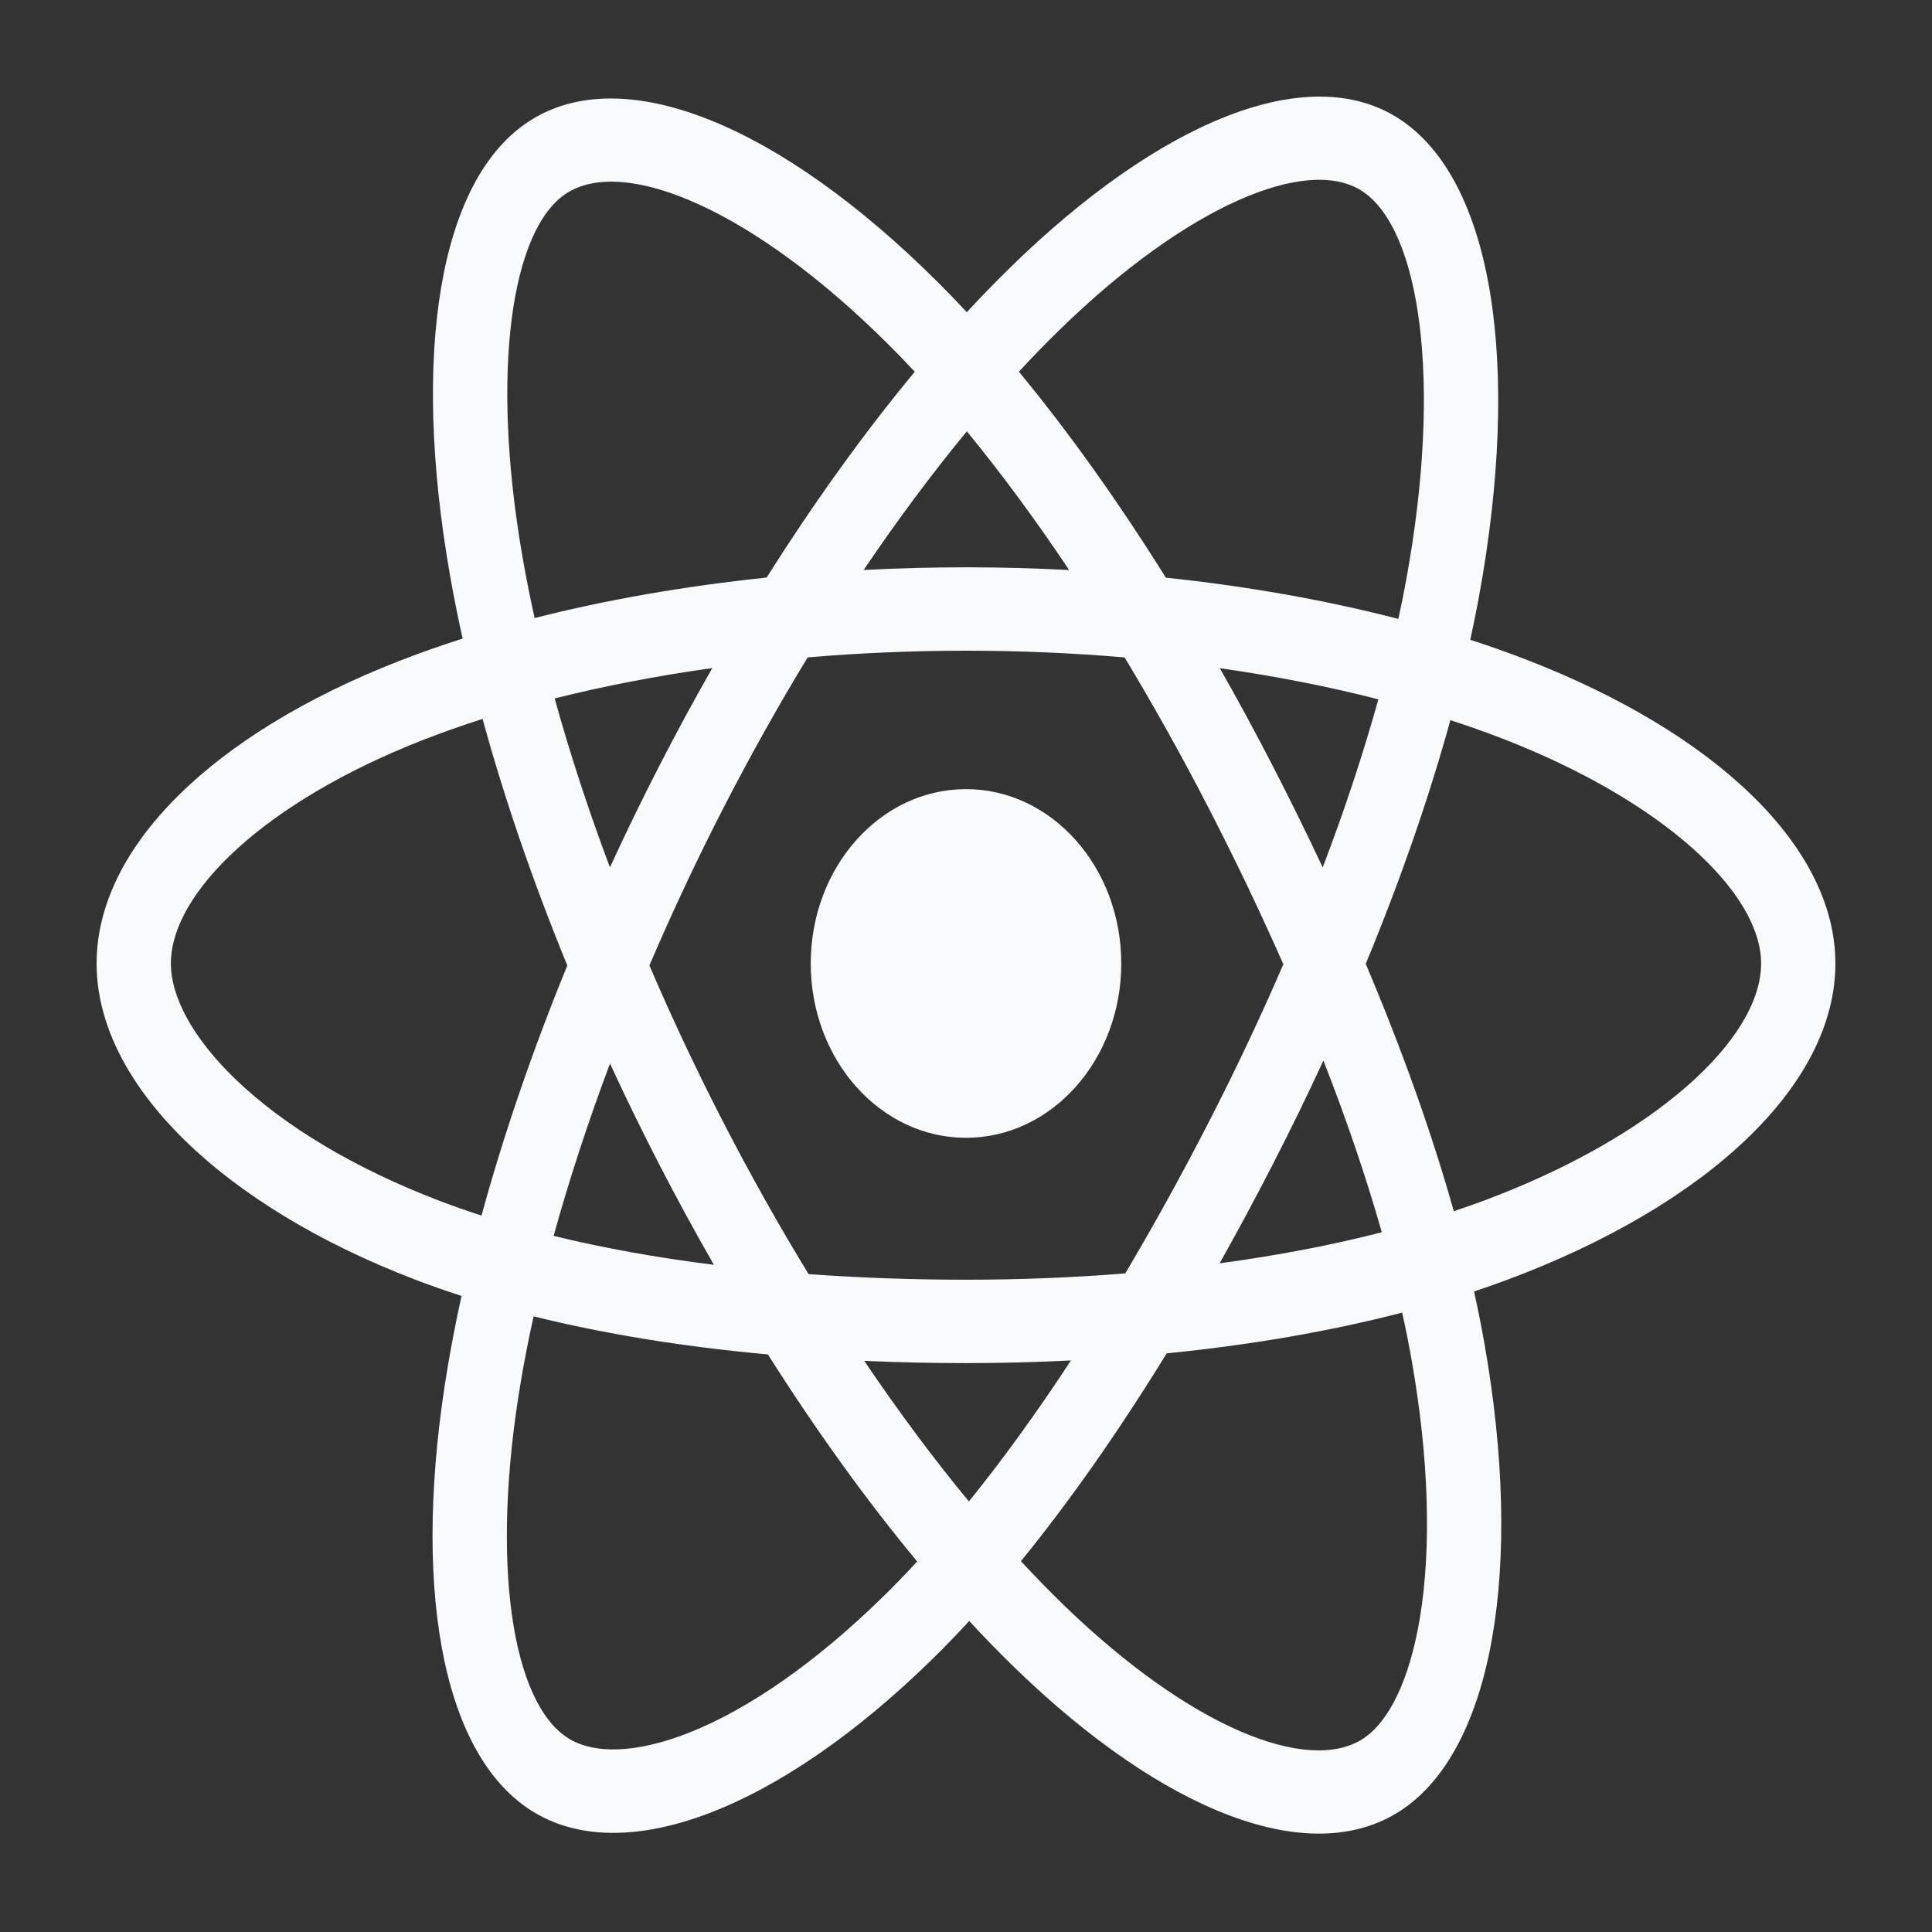 <svg width="80" height="80" viewBox="0 0 80 80" fill="none" xmlns="http://www.w3.org/2000/svg">
<rect x="0" y="0" width="80" height="80" fill="#333333" stroke="none"/>
<g clip-path="url(#clip0_185_730)">
<path d="M63.198 27.313C62.432 27.018 61.659 26.744 60.881 26.493C61.012 25.893 61.132 25.3 61.239 24.718C62.993 15.155 61.846 7.452 57.929 4.915C54.173 2.484 48.03 5.019 41.826 11.081C41.215 11.68 40.617 12.296 40.033 12.928C39.642 12.507 39.245 12.095 38.84 11.691C32.339 5.209 25.821 2.477 21.908 5.021C18.155 7.46 17.044 14.702 18.624 23.765C18.781 24.662 18.958 25.555 19.156 26.442C18.233 26.737 17.343 27.05 16.491 27.384C8.868 30.368 4 35.044 4 39.895C4 44.905 9.226 49.93 17.166 52.977C17.81 53.223 18.459 53.451 19.112 53.661C18.9 54.617 18.712 55.579 18.547 56.547C17.041 65.452 18.217 72.523 21.96 74.947C25.825 77.449 32.313 74.877 38.63 68.677C39.143 68.172 39.644 67.654 40.133 67.122C40.765 67.807 41.414 68.472 42.079 69.116C48.198 75.028 54.242 77.415 57.981 74.985C61.843 72.475 63.098 64.879 61.468 55.637C61.34 54.913 61.196 54.193 61.037 53.477C61.492 53.325 61.94 53.169 62.375 53.007C70.629 49.936 76 44.972 76 39.895C76 35.027 70.975 30.319 63.198 27.313ZM61.408 49.729C61.014 49.875 60.611 50.016 60.199 50.154C59.288 46.914 58.058 43.471 56.553 39.912C57.989 36.438 59.171 33.038 60.057 29.82C60.794 30.059 61.508 30.312 62.197 30.578C68.86 33.154 72.924 36.961 72.924 39.895C72.924 43.02 68.535 47.077 61.408 49.729ZM58.451 56.308C59.172 60.394 59.274 64.089 58.797 66.978C58.368 69.573 57.506 71.303 56.44 71.996C54.171 73.471 49.318 71.554 44.085 66.498C43.467 65.899 42.863 65.281 42.275 64.644C44.304 62.153 46.331 59.257 48.31 56.04C51.791 55.693 55.079 55.126 58.061 54.352C58.205 55.001 58.335 55.653 58.451 56.308ZM28.546 71.742C26.33 72.62 24.564 72.646 23.497 71.955C21.225 70.484 20.281 64.806 21.569 57.191C21.722 56.291 21.898 55.396 22.095 54.507C25.044 55.24 28.308 55.766 31.797 56.084C33.79 59.231 35.876 62.124 37.978 64.658C37.531 65.143 37.074 65.616 36.606 66.076C33.813 68.818 31.014 70.763 28.546 71.742ZM18.161 49.709C14.65 48.362 11.751 46.611 9.763 44.7C7.977 42.983 7.076 41.278 7.076 39.895C7.076 36.951 10.985 33.197 17.504 30.645C18.295 30.335 19.123 30.043 19.982 29.769C20.883 33.059 22.065 36.5 23.491 39.979C22.046 43.51 20.848 47.005 19.938 50.334C19.341 50.142 18.749 49.934 18.161 49.709ZM21.642 23.101C20.289 15.337 21.188 9.48 23.449 8.01C25.858 6.444 31.184 8.676 36.798 14.274C37.164 14.639 37.525 15.012 37.879 15.393C35.787 17.915 33.72 20.787 31.745 23.916C28.359 24.268 25.117 24.834 22.137 25.592C21.954 24.767 21.789 23.936 21.642 23.101ZM52.7 31.712C51.996 30.347 51.266 28.999 50.51 27.669C52.808 27.995 55.009 28.428 57.075 28.957C56.455 31.191 55.682 33.525 54.771 35.919C54.106 34.501 53.415 33.099 52.7 31.712ZM40.035 17.861C41.453 19.587 42.874 21.514 44.272 23.604C41.437 23.454 38.597 23.453 35.762 23.602C37.161 21.531 38.594 19.607 40.035 17.861ZM27.288 31.736C26.582 33.111 25.904 34.505 25.256 35.916C24.36 33.531 23.594 31.186 22.968 28.921C25.022 28.405 27.213 27.983 29.495 27.663C28.731 29.001 27.995 30.359 27.288 31.736ZM29.561 52.373C27.203 52.078 24.979 51.678 22.925 51.175C23.561 48.87 24.344 46.475 25.259 44.039C25.91 45.451 26.591 46.845 27.3 48.221C28.03 49.636 28.785 51.022 29.561 52.373ZM40.12 62.172C38.661 60.406 37.208 58.453 35.787 56.351C37.166 56.412 38.572 56.443 40 56.443C41.468 56.443 42.918 56.406 44.346 56.334C42.944 58.474 41.529 60.43 40.12 62.172ZM54.8 43.914C55.763 46.377 56.574 48.76 57.218 51.026C55.13 51.561 52.877 51.991 50.502 52.311C51.263 50.957 51.999 49.585 52.712 48.198C53.436 46.788 54.133 45.359 54.8 43.914ZM50.048 46.472C48.957 48.6 47.805 50.687 46.594 52.73C44.399 52.904 42.2 52.991 40 52.99C37.759 52.99 35.58 52.911 33.481 52.758C32.238 50.72 31.064 48.63 29.962 46.491C28.865 44.364 27.84 42.192 26.89 39.977C27.838 37.763 28.86 35.589 29.953 33.461L29.953 33.461C31.046 31.332 32.21 29.25 33.444 27.221C35.585 27.039 37.781 26.944 40 26.944C42.229 26.944 44.428 27.04 46.568 27.223C47.789 29.25 48.947 31.324 50.038 33.442C51.135 35.566 52.17 37.729 53.141 39.929C52.18 42.15 51.148 44.333 50.048 46.472ZM56.393 7.907C58.803 9.468 59.741 15.764 58.226 24.02C58.13 24.547 58.021 25.084 57.903 25.628C54.916 24.853 51.672 24.278 48.276 23.92C46.297 20.757 44.247 17.881 42.19 15.391C42.729 14.807 43.281 14.239 43.846 13.686C49.161 8.492 54.129 6.441 56.393 7.907ZM40 32.676C43.551 32.676 46.429 35.908 46.429 39.895C46.429 43.882 43.551 47.114 40 47.114C36.449 47.114 33.571 43.882 33.571 39.895C33.571 35.908 36.449 32.676 40 32.676Z" fill="#F8F9FA"/>
</g>
<defs>
<clipPath id="clip0_185_730">
<rect width="72" height="72" fill="white" transform="translate(4 4)"/>
</clipPath>
</defs>
</svg>
